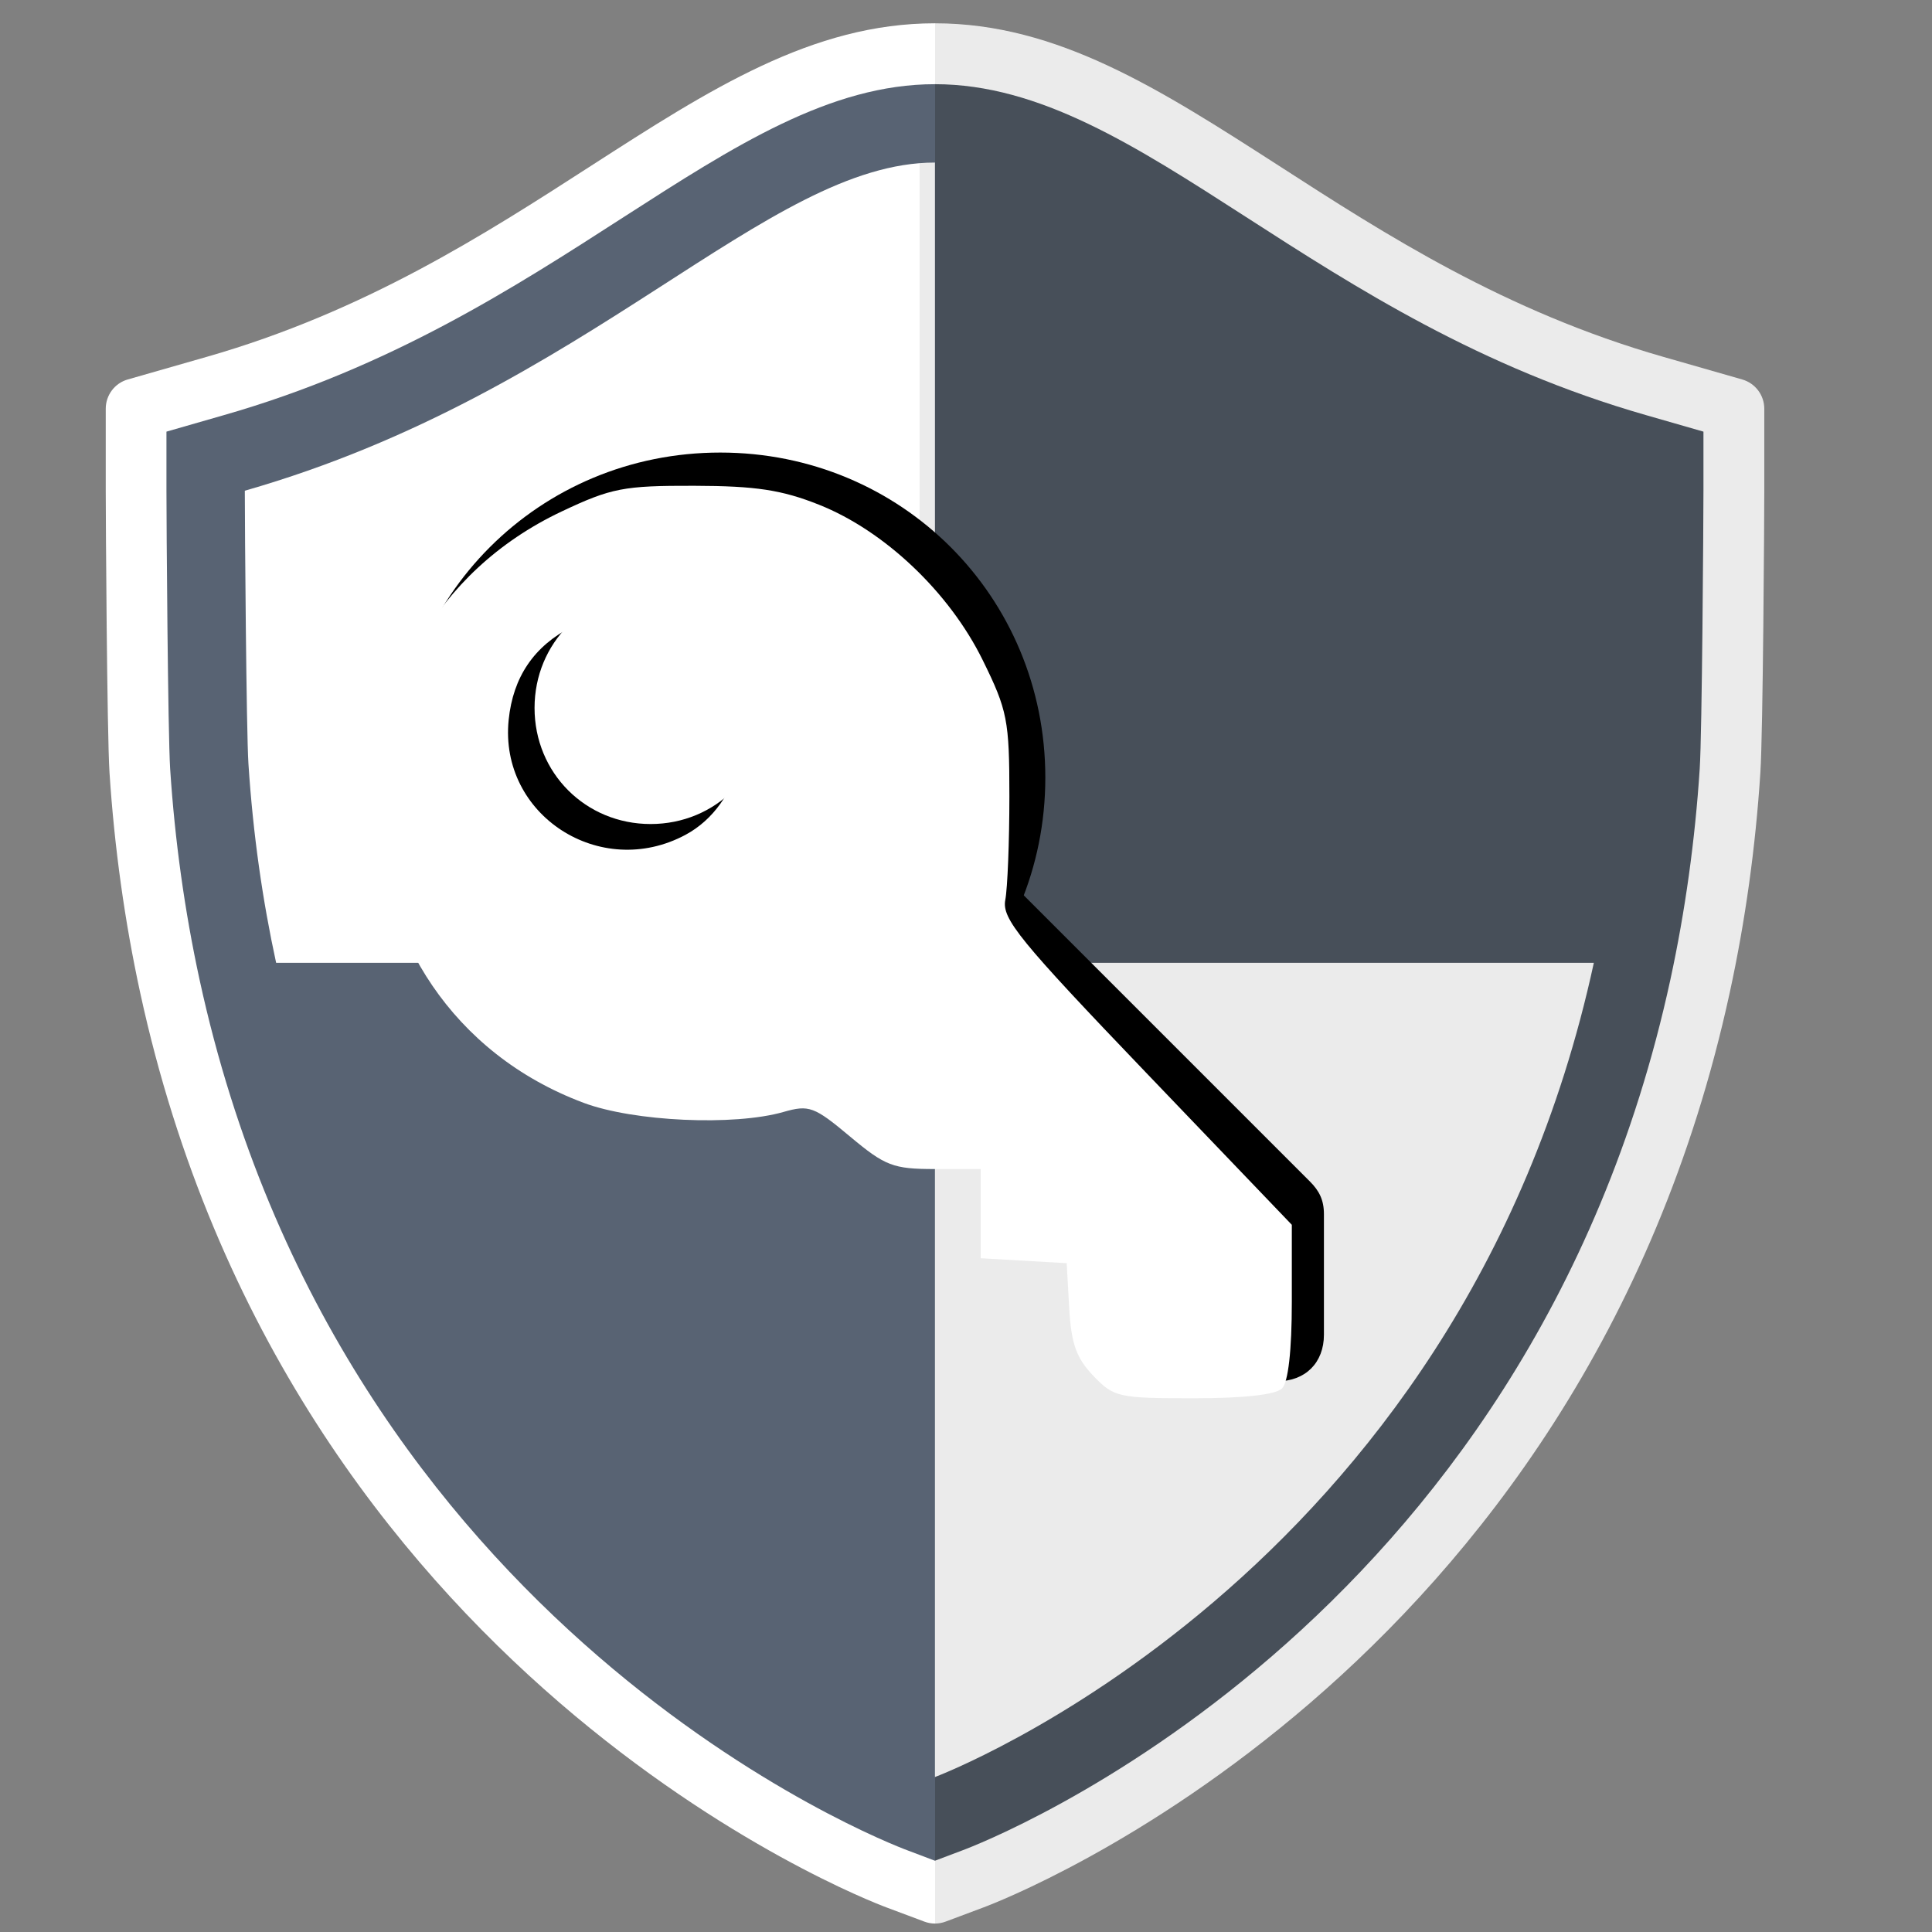 <?xml version="1.0" encoding="UTF-8" standalone="no"?>
<svg
   xmlns:dc="http://purl.org/dc/elements/1.1/"
   xmlns:cc="http://creativecommons.org/ns#"
   xmlns:rdf="http://www.w3.org/1999/02/22-rdf-syntax-ns#"
   xmlns:svg="http://www.w3.org/2000/svg"
   xmlns="http://www.w3.org/2000/svg"
   id="svg2"
   xml:space="preserve"
   viewBox="0 0 499.996 500.004"
   version="1.1"
   style="enable-background:new 0 0 499.996 500.004;"><rect x="0" y="0" width="499.996" height="500.004" fill="#808080" stroke="none"/><defs
     id="defs35" /><g
     id="security-safety-shield"><g
       id="g5"><g
         id="g9"><linearGradient
           gradientTransform="matrix(1.873,0,0,1.873,-226.273,-216.34)"
           y2="250.006"
           y1="250.006"
           x2="364.582"
           x1="135.418"
           id="SVGID_1_"
           gradientUnits="userSpaceOnUse"><stop
             id="stop12"
             style="stop-color:#FFFFFF"
             offset="0.5" /><stop
             id="stop14"
             style="stop-color:#EBEBEB"
             offset="0.5" /></linearGradient><path
           id="path16"
           style="fill:url(#SVGID_1_)"
           d="m 456.593,105.782 0,21.212 c 0,6.419 -0.328,62.849 -1.017,72.999 -1.247,19.29 -3.907,38.421 -7.908,56.814 C 409.296,433.765 260.897,491.251 254.606,493.604 l -9.869,3.697 c -0.897,0.335 -1.826,0.511 -2.778,0.511 -0.929,0 -1.866,-0.176 -2.753,-0.511 l -9.869,-3.697 C 223.028,491.251 74.637,433.716 36.257,256.807 32.272,238.414 29.606,219.314 28.342,199.993 27.685,189.811 27.366,133.413 27.366,126.994 l 0,-21.212 c 0,-3.506 2.313,-6.612 5.69,-7.573 l 20.395,-5.844 c 40.965,-11.718 72.038,-31.729 99.436,-49.403 30.76,-19.818 57.318,-36.932 89.071,-36.932 31.761,0 58.318,17.114 89.071,36.9 27.43,17.706 58.494,37.715 99.468,49.434 l 20.386,5.844 c 3.381,0.963 5.709,4.068 5.709,7.573 z" /><linearGradient
           gradientTransform="matrix(1.873,0,0,1.873,-226.273,-216.34)"
           y2="249.87"
           y1="249.87"
           x2="356.176"
           x1="143.807"
           id="SVGID_2_"
           gradientUnits="userSpaceOnUse"><stop
             id="stop19"
             style="stop-color:#586373"
             offset="0.5" /><stop
             id="stop21"
             style="stop-color:#474F59"
             offset="0.5" /></linearGradient><path
           id="path23"
           style="fill:url(#SVGID_2_)"
           d="M 440.848,111.706 426.153,107.481 C 382.961,95.138 350.848,74.439 322.513,56.188 293.858,37.732 269.101,21.787 241.959,21.787 c -27.127,0 -51.875,15.945 -80.547,34.387 C 133.092,74.439 100.987,95.138 57.78,107.481 l -14.703,4.226 0,15.288 c 0,7.668 0.367,62.802 0.959,71.991 1.208,18.522 3.77,36.851 7.597,54.493 36.587,168.618 177.254,223.175 183.218,225.383 l 7.108,2.69 7.123,-2.69 c 5.971,-2.208 146.621,-56.733 183.218,-225.383 3.817,-17.642 6.372,-35.971 7.58,-54.493 0.609,-9.172 0.968,-64.306 0.968,-71.991 l 0,-15.288 z" /><linearGradient
           gradientTransform="matrix(1.873,0,0,1.873,-226.273,-216.34)"
           y2="249.502"
           y1="249.502"
           x2="341.031"
           x1="154.636"
           id="SVGID_3_"
           gradientUnits="userSpaceOnUse"><stop
             id="stop26"
             style="stop-color:#FFFFFF"
             offset="0.5" /><stop
             id="stop28"
             style="stop-color:#EBEBEB"
             offset="0.5" /></linearGradient><path
           id="path30"
           style="fill:url(#SVGID_3_)"
           d="m 241.959,197.672 0,51.498 -170.498,0 C 67.971,233.113 65.482,215.969 64.296,197.672 63.744,189.314 63.36,135.816 63.36,126.994 152.663,101.429 198.247,42.07 241.959,42.07 l 0,155.602 z m 0,51.5 0,210.719 c 0,0 135.848,-50.875 170.523,-210.719 l -170.523,0 z" /><g
           transform="matrix(12.017,0,0,12.017,78.255,93.086)"
           id="g3417"><path
             d="M 9,2 C 5.1,2 2,5.1 2,9 c 0,3.9 3.1,7 7,7 3.9,0 7,-3.1 7,-7 C 16,5.1 12.9,2 9,2 Z M 7.5,10 C 6.1,10 5,8.9 5,7.5 5,6.1 6.1,5 7.5,5 8.9,5 10,6.1 10,7.5 10,8.9 8.9,10 7.5,10 Z"
             id="path3407" /><path
             d="m 15,11 -4,4 2,2 0,0 2,0 0,2 0,0 2,0 0,2 0.7,0.7 c 0.2,0.2 0.4,0.3 0.7,0.3 l 2.6,0 c 0.6,0 1,-0.4 1,-1 l 0,-2.6 c 0,-0.3 -0.1,-0.5 -0.3,-0.7 L 15,11 Z"
             id="path3409" /></g><path
           id="path3421"
           d="m 282.933,356.041 c -4.375,-4.576 -5.71,-8.326 -6.223,-17.479 l -0.653,-11.653 -11.123,-0.64 -11.123,-0.64 0,-11.542 0,-11.542 -11.888,0 c -10.756,0 -12.845,-0.801 -21.939,-8.415 -9.272,-7.763 -10.606,-8.255 -17.229,-6.356 -12.79,3.668 -38.749,2.485 -51.688,-2.356 -68.554,-25.649 -72.15,-121.648 -5.733,-153.04 12.877,-6.086 16.067,-6.705 34.324,-6.658 15.93,0.041 22.666,1.063 32.303,4.901 16.964,6.757 33.698,22.629 42.329,40.15 6.439,13.071 6.937,15.605 6.937,35.322 0,11.682 -0.477,23.745 -1.059,26.805 -0.927,4.87 3.634,10.464 36.547,44.822 l 37.606,39.257 0,19.903 c 0,12.655 -0.926,20.829 -2.542,22.446 -1.625,1.625 -9.893,2.542 -22.909,2.542 -19.455,0 -20.616,-0.261 -25.937,-5.826 z M 177.409,216.046 c 14.482,-7.767 19.494,-28.972 10.152,-42.956 -9.02,-13.503 -25.513,-18.052 -39.532,-10.903 -9.817,5.006 -15.258,13.013 -16.389,24.119 -2.505,24.589 23.666,41.594 45.769,29.74 z"
           style="fill:#ffffff;stroke:none;stroke-width:1px;stroke-linecap:butt;stroke-linejoin:miter;stroke-opacity:1" /></g></g></g><g
     id="Layer_1" /></svg>